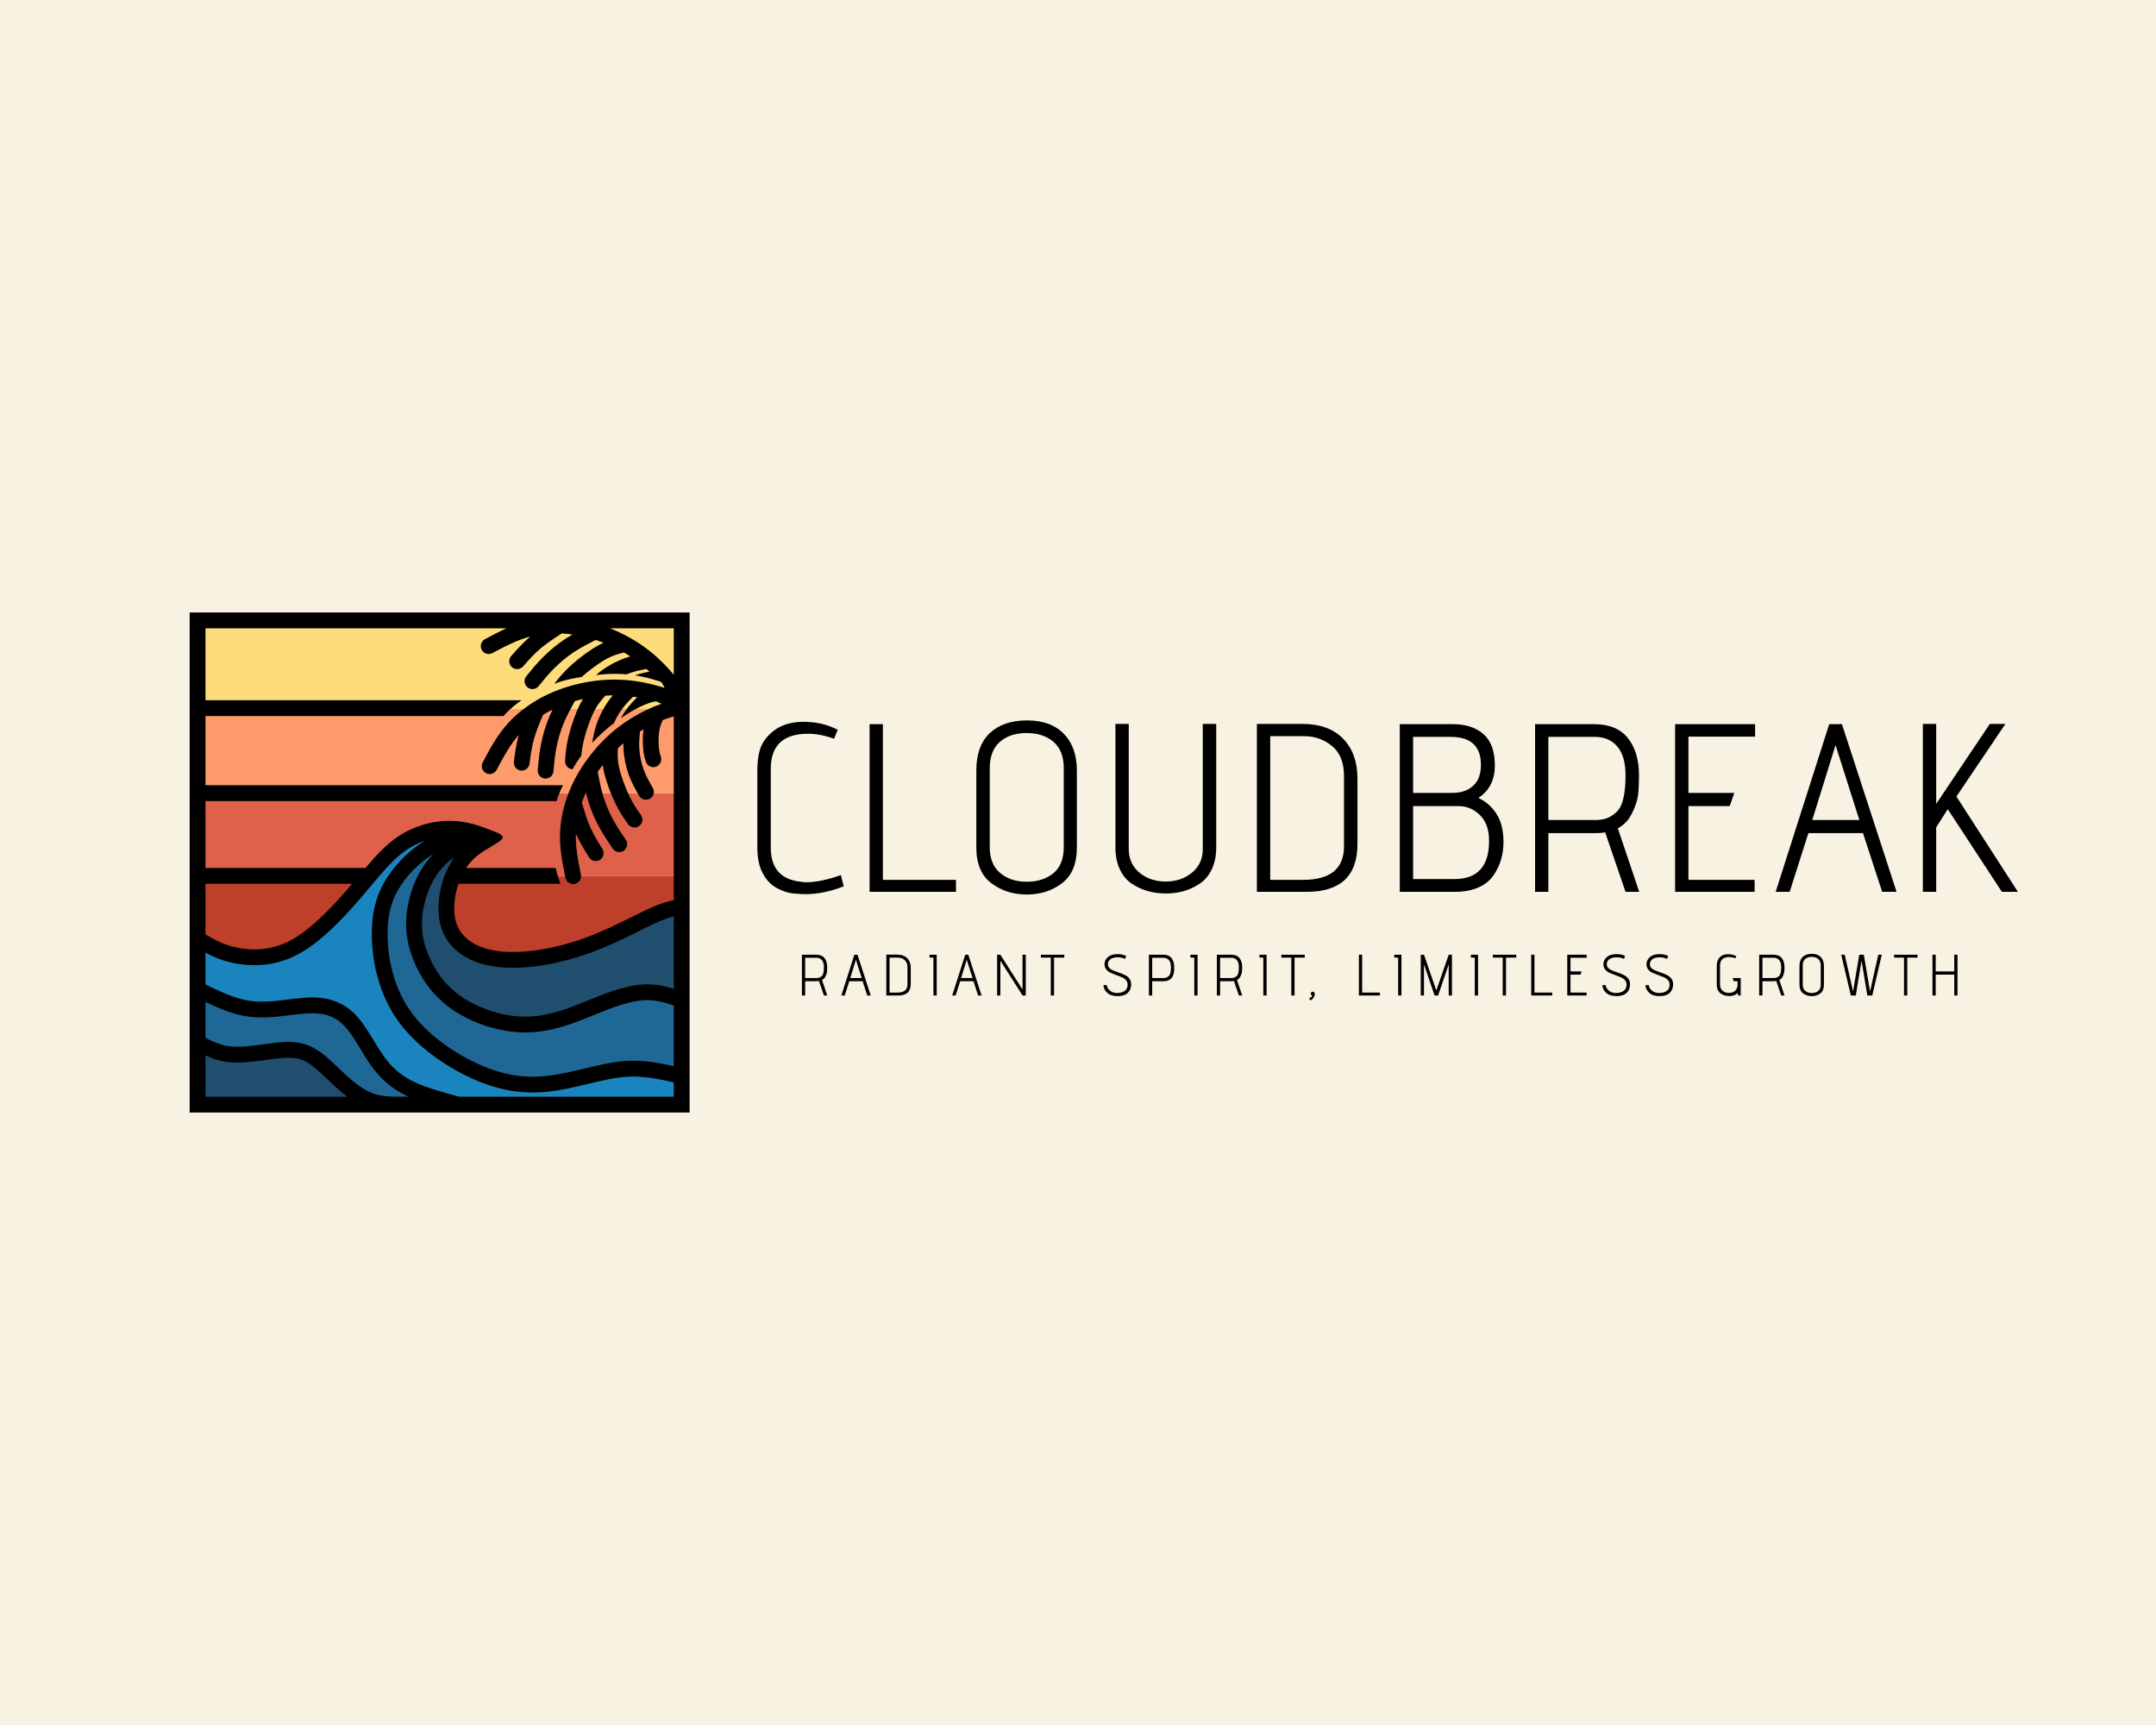 <?xml version="1.0" encoding="UTF-8" standalone="no" ?>
<!DOCTYPE svg PUBLIC "-//W3C//DTD SVG 1.1//EN" "http://www.w3.org/Graphics/SVG/1.1/DTD/svg11.dtd">
<svg xmlns="http://www.w3.org/2000/svg" xmlns:xlink="http://www.w3.org/1999/xlink" version="1.1" width="1280" height="1024" viewBox="0 0 1280 1024" xml:space="preserve">
<desc>Created with Fabric.js 4.4.0</desc>
<defs>
</defs>
<g transform="matrix(1 0 0 1 640 512)" id="background-logo"  >
<rect style="stroke: none; stroke-width: 0; stroke-dasharray: none; stroke-linecap: butt; stroke-dashoffset: 0; stroke-linejoin: miter; stroke-miterlimit: 4; fill: rgb(248,242,227); fill-rule: nonzero; opacity: 1;"  paint-order="stroke"  x="-640" y="-512" rx="0" ry="0" width="1280" height="1024" />
</g>
<g transform="matrix(1.177 0 0 1.177 261.004 512)" id="logo-logo"  >
<g style=""  paint-order="stroke"   >
		<g transform="matrix(2.398 0 0 2.398 -0.96 26.99)"  >
<polygon style="stroke: none; stroke-width: 1; stroke-dasharray: none; stroke-linecap: butt; stroke-dashoffset: 0; stroke-linejoin: miter; stroke-miterlimit: 4; fill: rgb(190,64,42); fill-rule: evenodd; opacity: 1;"  paint-order="stroke"  points="-50.933,8.446 50.933,8.446 50.933,-8.446 -50.933,-8.446 -50.933,8.446 " />
</g>
		<g transform="matrix(2.398 0 0 2.398 -0.287 -14.123)"  >
<polygon style="stroke: none; stroke-width: 1; stroke-dasharray: none; stroke-linecap: butt; stroke-dashoffset: 0; stroke-linejoin: miter; stroke-miterlimit: 4; fill: rgb(223,97,74); fill-rule: evenodd; opacity: 1;"  paint-order="stroke"  points="-50.652,8.697 50.652,8.697 50.652,-8.697 -50.652,-8.697 -50.652,8.697 " />
</g>
		<g transform="matrix(2.398 0 0 2.398 -0.287 -56.998)"  >
<polygon style="stroke: none; stroke-width: 1; stroke-dasharray: none; stroke-linecap: butt; stroke-dashoffset: 0; stroke-linejoin: miter; stroke-miterlimit: 4; fill: rgb(255,155,107); fill-rule: evenodd; opacity: 1;"  paint-order="stroke"  points="-50.652,9.18 50.652,9.18 50.652,-9.18 -50.652,-9.18 -50.652,9.18 " />
</g>
		<g transform="matrix(2.398 0 0 2.398 -0.337 -101.753)"  >
<polygon style="stroke: none; stroke-width: 1; stroke-dasharray: none; stroke-linecap: butt; stroke-dashoffset: 0; stroke-linejoin: miter; stroke-miterlimit: 4; fill: rgb(254,220,123); fill-rule: evenodd; opacity: 1;"  paint-order="stroke"  points="-50.779,-10.156 50.779,-10.156 50.779,10.156 -50.779,10.156 -50.779,-10.156 " />
</g>
		<g transform="matrix(2.398 0 0 2.398 -0.643 54.22)"  >
<path style="stroke: none; stroke-width: 1; stroke-dasharray: none; stroke-linecap: butt; stroke-dashoffset: 0; stroke-linejoin: miter; stroke-miterlimit: 4; fill: rgb(31,104,149); fill-rule: evenodd; opacity: 1;"  paint-order="stroke"  transform=" translate(-297.315, -444.081)" d="M 304.199 415.815 C 302.782 415.981 300.18 416.614 297.9 417.568 C 295.62 418.521 293.662 419.797 292.125 421.075 C 290.588 422.353 289.472 423.632 288.468 425.214 C 287.465 426.794 286.574 428.675 286.066 430.226 C 285.558 431.777 285.431 433 285.4 434.96 C 285.368 436.919 285.432 439.621 285.852 442.404 C 286.273 445.189 287.05 448.058 288.658 451.095 C 290.266 454.13 292.703 457.332 295.4 459.658 C 298.098 461.984 301.056 463.437 303.625 464.656 C 306.194 465.875 308.375 466.859 311.478 467.439 C 314.58 468.019 318.603 468.195 322.418 467.773 C 326.233 467.351 329.842 466.332 332.451 465.777 C 335.062 465.224 336.673 465.138 339.182 465.32 C 341.69 465.501 345.096 465.953 346.799 466.177 C 348.502 466.402 348.502 466.402 348.502 463.73 C 348.502 461.058 348.502 455.714 348.053 452.892 C 347.604 450.07 346.707 449.771 345.111 449.533 C 343.516 449.296 341.224 449.123 339.313 449.234 C 337.401 449.343 335.871 449.74 333.396 450.589 C 330.92 451.441 327.498 452.746 324.752 453.63 C 322.005 454.515 319.934 454.98 316.956 454.917 C 313.979 454.855 310.097 454.267 306.77 453.058 C 303.441 451.849 300.669 450.021 298.465 447.677 C 296.26 445.333 294.624 442.476 293.68 439.423 C 292.736 436.371 292.484 433.123 292.941 430.341 C 293.398 427.558 294.563 425.244 295.738 423.365 C 296.913 421.484 298.097 420.042 299.821 418.929 C 301.546 417.815 303.812 417.033 304.829 416.492 C 305.847 415.95 305.615 415.649 304.199 415.815 L 304.199 415.815 z M 246.959 448.759 C 247.991 448.82 250.173 449.796 252.434 450.677 C 254.695 451.558 257.036 452.343 260.172 452.47 C 263.309 452.595 267.242 452.06 270.057 452 C 272.873 451.939 274.57 452.355 275.987 453.185 C 277.405 454.015 278.543 455.259 280.25 457.566 C 281.957 459.873 284.233 463.24 287.749 465.888 C 291.266 468.537 296.022 470.464 298.049 471.429 C 300.075 472.392 299.37 472.392 296.448 472.392 C 293.527 472.392 288.388 472.392 285.036 471.816 C 281.683 471.24 280.118 470.087 277.424 468.177 C 274.73 466.269 270.908 463.603 268.384 462.285 C 265.86 460.964 264.635 460.99 262.66 461.273 C 260.685 461.558 257.96 462.101 255.478 461.982 C 252.996 461.865 250.757 461.083 249.465 460.453 C 248.173 459.822 247.828 459.339 247.435 457.689 C 247.042 456.037 246.602 453.218 246.323 451.382 C 246.044 449.548 245.926 448.697 246.959 448.759 L 246.959 448.759 z" stroke-linecap="round" />
</g>
		<g transform="matrix(2.398 0 0 2.398 -0.001 55.165)"  >
<path style="stroke: none; stroke-width: 1; stroke-dasharray: none; stroke-linecap: butt; stroke-dashoffset: 0; stroke-linejoin: miter; stroke-miterlimit: 4; fill: rgb(31,78,110); fill-rule: evenodd; opacity: 1;"  paint-order="stroke"  transform=" translate(-297.583, -444.475)" d="M 247.929 460.044 C 249.193 460.195 251.722 461.033 255.23 461.312 C 258.74 461.589 263.229 461.308 265.947 461.343 C 268.666 461.376 269.613 461.724 271.159 462.82 C 272.704 463.917 274.848 465.761 277.241 467.482 C 279.635 469.203 282.278 470.796 282.998 471.595 C 283.718 472.392 282.514 472.392 276.138 472.392 C 269.762 472.392 258.213 472.392 252.516 472.177 C 246.82 471.962 246.975 471.533 246.975 470.509 C 246.975 469.488 246.82 467.873 246.742 466.183 C 246.665 464.496 246.665 462.732 246.665 461.583 C 246.665 460.433 246.665 459.894 247.929 460.044 L 247.929 460.044 z M 305.453 416.75 C 304.066 417.215 301.304 418.565 298.93 420.65 C 296.556 422.736 294.57 425.556 293.517 428.142 C 292.462 430.73 292.34 433.08 292.512 435.248 C 292.684 437.416 293.149 439.4 294.223 441.865 C 295.297 444.332 296.98 447.277 299.477 449.462 C 301.974 451.648 305.283 453.072 307.823 454.085 C 310.363 455.099 312.134 455.701 313.922 455.826 C 315.71 455.953 317.516 455.599 321.111 454.537 C 324.707 453.472 330.092 451.697 333.907 450.697 C 337.724 449.697 339.971 449.472 342.142 449.546 C 344.312 449.621 346.407 449.996 347.454 449.982 C 348.502 449.968 348.502 449.568 348.502 446.308 C 348.502 443.05 348.502 436.931 348.122 433.943 C 347.742 430.957 346.983 431.101 344.247 432.226 C 341.511 433.349 336.799 435.455 332.783 437.054 C 328.769 438.654 325.451 439.746 322.126 440.476 C 318.801 441.207 315.468 441.576 312.613 441.613 C 309.759 441.65 307.382 441.357 305.283 440.373 C 303.186 439.39 301.365 437.716 300.396 435.64 C 299.427 433.566 299.31 431.091 299.662 428.55 C 300.015 426.011 300.837 423.406 302.114 421.492 C 303.392 419.577 305.125 418.353 305.987 417.53 C 306.849 416.707 306.839 416.286 305.453 416.75 L 305.453 416.75 z" stroke-linecap="round" />
</g>
		<g transform="matrix(2.398 0 0 2.398 0.041 54.363)"  >
<path style="stroke: none; stroke-width: 1; stroke-dasharray: none; stroke-linecap: butt; stroke-dashoffset: 0; stroke-linejoin: miter; stroke-miterlimit: 4; fill: rgb(26,132,191); fill-rule: evenodd; opacity: 1;"  paint-order="stroke"  transform=" translate(-297.601, -444.14)" d="M 248.119 438.8 C 249.801 439.125 252.937 440.185 255.557 440.677 C 258.176 441.169 260.278 441.093 262.6 440.455 C 264.92 439.814 267.461 438.607 270.327 436.441 C 273.193 434.275 276.386 431.15 279.477 427.962 C 282.568 424.775 285.558 421.529 288.348 419.308 C 291.137 417.088 293.728 415.894 296.662 415.449 C 299.596 415.004 302.872 415.309 303.749 415.563 C 304.625 415.818 303.1 416.024 301.456 416.551 C 299.812 417.077 298.05 417.925 296.301 418.832 C 294.552 419.738 292.817 420.704 291.354 421.947 C 289.891 423.189 288.7 424.708 287.774 426.291 C 286.85 427.873 286.191 429.519 285.77 431.287 C 285.349 433.054 285.165 434.943 285.244 437.193 C 285.322 439.443 285.664 442.054 286.588 444.964 C 287.513 447.875 289.021 451.082 291.14 453.943 C 293.258 456.804 295.986 459.318 299.116 461.435 C 302.245 463.552 305.776 465.273 308.66 466.328 C 311.543 467.382 313.779 467.773 316.571 467.695 C 319.364 467.615 322.714 467.068 326.414 466.511 C 330.115 465.957 334.168 465.392 337.295 465.126 C 340.423 464.863 342.625 464.898 344.339 465.162 C 346.052 465.423 347.277 465.914 348.011 466.853 C 348.745 467.792 348.989 469.183 348.989 470.181 C 348.989 471.179 348.745 471.785 347.835 472.255 C 346.925 472.726 345.348 473.058 337.506 473.058 C 329.664 473.058 315.559 472.726 307.263 472.185 C 298.966 471.642 296.479 470.894 293.988 469.9 C 291.498 468.908 289.003 467.669 286.907 465.699 C 284.81 463.728 283.111 461.023 281.485 458.794 C 279.859 456.566 278.306 454.812 276.585 453.679 C 274.865 452.546 272.979 452.035 270.65 451.906 C 268.322 451.775 265.553 452.029 263.013 452.093 C 260.473 452.158 258.161 452.035 255.895 451.552 C 253.629 451.068 251.407 450.224 249.876 449.599 C 248.345 448.976 247.505 448.572 247.085 447.904 C 246.665 447.238 246.665 446.308 246.552 444.83 C 246.438 443.351 246.212 441.326 246.212 440.107 C 246.212 438.888 246.438 438.476 248.119 438.8 L 248.119 438.8 z" stroke-linecap="round" />
</g>
		<g transform="matrix(2.398 0 0 2.398 0 0)"  >
<path style="stroke: none; stroke-width: 1; stroke-dasharray: none; stroke-linecap: butt; stroke-dashoffset: 0; stroke-linejoin: miter; stroke-miterlimit: 4; fill: rgb(0,0,0); fill-rule: nonzero; opacity: 1;"  paint-order="stroke"  transform=" translate(-297.583, -421.473)" d="M 246.665 368.89 L 350.167 368.89 L 350.167 474.056 L 289.295 474.056 L 289.05 474.056 L 245 474.056 L 245 368.89 L 246.665 368.89 L 246.665 368.89 z M 327.301 424.017 C 327.483 424.914 326.905 425.791 326.007 425.972 C 325.109 426.156 324.234 425.578 324.051 424.679 C 323.725 423.082 323.397 421.482 323.185 419.909 C 322.957 418.234 322.838 416.526 322.938 414.752 C 323.037 412.969 323.361 411.105 323.906 409.223 C 323.986 408.944 324.071 408.666 324.161 408.387 C 324.176 408.335 324.192 408.284 324.212 408.233 C 324.704 406.737 325.331 405.256 326.089 403.82 C 327.006 402.08 328.119 400.391 329.344 398.829 C 330.246 397.677 331.215 396.589 332.218 395.596 C 332.271 395.534 332.33 395.477 332.393 395.423 C 332.738 395.086 333.088 394.76 333.439 394.446 C 334.688 393.333 335.955 392.39 337.181 391.591 C 337.24 391.547 337.301 391.507 337.365 391.471 C 337.458 391.412 337.55 391.353 337.643 391.295 C 339.007 390.438 340.313 389.757 341.47 389.221 C 341.83 389.053 342.175 388.9 342.507 388.759 C 342.59 388.715 342.677 388.679 342.766 388.65 C 343.303 388.427 343.807 388.235 344.286 388.065 C 344.123 388.006 343.957 387.948 343.787 387.891 C 343.699 387.844 343.628 387.809 343.563 387.772 C 343.364 387.66 343.232 387.524 342.586 387.662 C 341.939 387.8 340.78 388.211 339.563 388.811 C 338.346 389.41 337.07 390.197 335.778 391.078 L 335.73 391.111 C 335.941 390.694 336.206 390.236 336.579 389.696 C 336.941 389.169 337.426 388.546 337.973 387.929 C 338.348 387.505 338.745 387.094 339.141 386.731 C 338.865 386.685 338.583 386.641 338.295 386.601 C 337.938 386.946 337.6 387.282 337.313 387.585 C 336.832 388.093 336.366 388.63 335.933 389.223 C 335.5 389.815 335.09 390.476 334.725 391.165 C 334.55 391.497 334.385 391.836 334.232 392.181 C 333.437 392.777 332.625 393.438 331.781 394.209 C 331.081 394.85 330.357 395.566 329.664 396.31 C 329.896 394.955 330.16 393.589 330.677 392.134 C 330.972 391.303 331.353 390.448 331.793 389.614 C 332.23 388.789 332.728 387.989 333.259 387.263 C 333.499 386.933 333.746 386.62 333.997 386.32 C 333.74 386.324 333.482 386.33 333.222 386.341 C 332.969 386.352 332.714 386.365 332.457 386.383 C 332.114 386.749 331.777 387.123 331.46 387.522 C 331.018 388.078 330.583 388.719 330.16 389.528 C 329.744 390.325 329.335 391.3 328.966 392.314 C 328.547 393.466 328.195 394.62 327.954 395.602 C 327.631 396.918 327.481 398 327.386 399.01 C 326.623 400.027 326.009 400.996 325.542 401.856 L 325.502 401.854 C 324.59 401.786 323.904 400.99 323.972 400.078 L 323.973 400.069 C 324.088 398.523 324.203 396.976 324.734 394.811 C 325.017 393.664 325.402 392.385 325.842 391.176 C 326.253 390.044 326.724 388.931 327.218 387.985 C 327.383 387.667 327.551 387.37 327.72 387.089 C 327.156 387.218 326.593 387.361 326.035 387.521 C 325.662 388.188 325.292 388.862 324.929 389.557 C 324.47 390.436 324.047 391.303 323.696 392.144 C 323.362 392.943 323.063 393.799 322.799 394.683 C 322.52 395.614 322.301 396.513 322.138 397.357 C 321.975 398.204 321.857 399.028 321.765 399.839 C 321.666 400.696 321.596 401.503 321.526 402.31 C 321.445 403.222 320.64 403.897 319.727 403.816 C 318.813 403.735 318.139 402.93 318.22 402.017 C 318.294 401.16 318.369 400.302 318.465 399.464 C 318.566 398.581 318.694 397.678 318.876 396.736 C 319.069 395.735 319.314 394.722 319.611 393.729 C 319.887 392.81 320.227 391.85 320.637 390.868 C 320.858 390.335 321.092 389.819 321.333 389.315 C 320.646 389.652 319.984 390.015 319.352 390.398 C 318.619 392.114 317.906 393.822 317.45 395.435 L 317.446 395.434 L 317.444 395.438 C 316.951 397.177 316.723 398.937 316.494 400.697 L 316.492 400.71 C 316.368 401.618 315.532 402.253 314.625 402.129 C 313.72 402.006 313.086 401.173 313.206 400.268 C 313.443 398.437 313.681 396.605 314.223 394.654 C 313.309 395.698 312.532 396.804 311.83 397.943 C 310.996 399.295 310.286 400.641 309.575 401.985 C 309.147 402.795 308.145 403.104 307.335 402.677 C 306.525 402.248 306.216 401.245 306.644 400.435 C 307.405 398.992 308.167 397.55 309.001 396.198 C 309.889 394.759 310.881 393.364 312.083 392.056 C 313.291 390.741 314.724 389.507 316.339 388.397 C 316.578 388.233 316.821 388.072 317.067 387.914 C 317.111 387.882 317.157 387.853 317.204 387.827 C 318.534 386.983 319.959 386.236 321.455 385.606 C 323.268 384.844 325.2 384.244 327.138 383.814 C 328.566 383.497 330.005 383.271 331.41 383.14 C 331.491 383.126 331.573 383.119 331.655 383.118 C 332.137 383.076 332.614 383.045 333.084 383.026 C 334.756 382.958 336.334 383.033 337.788 383.193 C 337.861 383.197 337.935 383.205 338.007 383.218 C 338.116 383.231 338.225 383.244 338.332 383.258 C 339.931 383.461 341.372 383.764 342.606 384.083 C 342.991 384.183 343.355 384.283 343.701 384.385 C 343.793 384.404 343.883 384.43 343.97 384.465 C 344.3 384.564 344.613 384.665 344.913 384.767 C 344.738 384.4 344.554 384.058 344.436 383.845 C 344.26 383.528 344.23 383.498 343.525 383.271 C 342.821 383.043 341.44 382.618 339.789 382.302 C 339.422 382.231 339.041 382.167 338.65 382.108 C 339.089 381.961 339.572 381.816 340.074 381.687 C 340.623 381.546 341.183 381.427 341.713 381.349 C 341.511 381.156 341.302 380.961 341.086 380.767 C 340.597 380.854 340.129 380.942 339.721 381.032 C 339.038 381.184 338.352 381.368 337.661 381.616 C 337.418 381.704 337.173 381.799 336.927 381.903 C 336.072 381.826 335.195 381.784 334.327 381.788 C 333.027 381.793 331.747 381.898 330.482 382.045 C 330.856 381.719 331.251 381.398 331.676 381.084 C 332.385 380.562 333.18 380.066 334.012 379.623 C 334.837 379.183 335.695 378.799 336.542 378.495 C 336.927 378.356 337.307 378.235 337.682 378.128 C 337.468 377.986 337.25 377.847 337.028 377.71 C 336.813 377.577 336.594 377.446 336.371 377.317 C 335.882 377.428 335.394 377.549 334.907 377.703 C 334.229 377.916 333.511 378.202 332.707 378.637 C 331.916 379.064 331.031 379.642 330.157 380.276 C 329.166 380.995 328.229 381.755 327.478 382.433 L 327.452 382.456 C 326.097 382.665 324.762 382.918 323.447 383.3 C 322.849 383.474 322.255 383.676 321.691 383.888 C 322.648 382.677 323.609 381.463 325.254 379.975 C 326.13 379.183 327.166 378.339 328.206 377.584 C 329.182 376.875 330.194 376.217 331.134 375.71 C 331.448 375.54 331.754 375.387 332.051 375.25 C 331.513 375.04 330.965 374.844 330.414 374.663 C 329.731 375.008 329.047 375.358 328.356 375.731 C 327.484 376.202 326.648 376.683 325.888 377.183 C 325.163 377.659 324.436 378.201 323.722 378.785 C 322.969 379.4 322.284 380.022 321.676 380.63 C 321.066 381.24 320.509 381.857 319.977 382.478 C 319.415 383.132 318.905 383.762 318.396 384.39 C 317.818 385.102 316.772 385.209 316.062 384.631 C 315.351 384.053 315.242 383.007 315.821 382.296 C 316.362 381.628 316.904 380.959 317.454 380.318 C 318.032 379.644 318.644 378.968 319.322 378.289 C 320.043 377.568 320.813 376.865 321.615 376.209 C 322.357 375.602 323.177 374.997 324.066 374.413 C 324.549 374.096 325.032 373.799 325.514 373.517 C 324.756 373.412 324.004 373.341 323.265 373.305 C 321.697 374.315 320.15 375.332 318.869 376.413 L 318.866 376.409 L 318.862 376.413 C 317.48 377.577 316.305 378.907 315.131 380.237 L 315.121 380.247 C 314.511 380.929 313.462 380.987 312.78 380.377 C 312.099 379.767 312.04 378.722 312.646 378.039 C 313.868 376.655 315.091 375.271 316.633 373.958 C 315.291 374.311 314.027 374.793 312.808 375.343 C 311.36 375.997 310.019 376.713 308.677 377.43 C 307.869 377.861 306.864 377.555 306.434 376.747 C 306.002 375.939 306.308 374.935 307.116 374.503 C 308.555 373.734 309.994 372.966 311.442 372.312 L 311.65 372.22 L 248.33 372.22 L 248.33 387.34 L 314.816 387.34 C 314.207 387.764 313.477 388.3 312.742 388.946 C 312.158 389.46 311.572 390.044 311.019 390.669 L 248.33 390.669 L 248.33 405.223 L 323.555 405.223 C 323.355 405.584 323.146 406 322.939 406.469 C 322.649 407.124 322.366 407.882 322.199 408.552 L 248.33 408.552 L 248.33 422.617 L 281.983 422.617 C 284.113 420.119 286.082 417.972 288.336 416.362 C 290.04 415.146 291.876 414.26 293.713 413.665 C 295.75 413.005 297.784 412.703 299.635 412.703 C 301.402 412.703 303.008 412.976 304.352 413.316 C 305.663 413.649 306.714 414.046 307.414 414.311 C 311.976 416.034 311.976 416.034 307.704 418.559 C 307.105 418.912 306.207 419.443 305.288 420.232 C 304.575 420.844 303.828 421.623 303.157 422.617 L 321.986 422.617 C 322.151 423.259 322.312 423.908 322.557 424.691 C 322.681 425.087 322.826 425.517 323.013 425.947 L 301.547 425.947 C 301.2 426.968 300.936 428.07 300.787 429.183 C 300.549 430.972 300.612 432.767 301.12 434.279 C 301.633 435.806 302.626 437.078 304.02 438.044 C 305.503 439.074 307.442 439.775 309.752 440.091 C 312.089 440.412 314.788 440.341 317.6 439.97 C 320.646 439.568 323.815 438.812 326.799 437.812 C 331.111 436.369 335.108 434.376 338.254 432.808 C 339.358 432.257 340.362 431.757 341.219 431.359 C 343.002 430.529 344.336 430.044 345.445 429.734 C 345.96 429.589 346.415 429.484 346.837 429.402 L 346.837 390.724 C 346.104 390.948 345.345 391.199 344.514 391.524 C 344.217 392.181 343.95 392.861 343.807 393.646 C 343.714 394.154 343.662 394.715 343.642 395.264 C 343.617 395.898 343.637 396.549 343.684 397.106 C 343.764 398.044 343.939 398.654 344.115 399.259 L 344.118 399.258 C 344.39 400.137 343.896 401.069 343.019 401.34 C 342.14 401.611 341.208 401.118 340.937 400.24 L 340.94 400.238 L 340.932 400.21 C 340.707 399.44 340.48 398.667 340.372 397.384 C 340.318 396.746 340.298 395.958 340.329 395.134 C 340.35 394.568 340.396 393.998 340.471 393.467 C 340.229 393.606 339.982 393.751 339.734 393.902 C 339.679 394.396 339.63 394.87 339.601 395.287 C 339.551 395.984 339.532 396.695 339.573 397.428 C 339.614 398.16 339.717 398.931 339.872 399.695 C 340.023 400.441 340.231 401.188 340.485 401.894 C 340.988 403.289 341.702 404.53 342.416 405.771 L 342.42 405.778 C 342.881 406.57 342.612 407.587 341.819 408.048 C 341.027 408.509 340.01 408.241 339.549 407.448 L 339.54 407.433 C 338.752 406.062 337.963 404.69 337.358 403.013 C 337.059 402.184 336.81 401.282 336.622 400.357 C 336.436 399.441 336.313 398.508 336.263 397.61 C 336.239 397.202 336.231 396.804 336.235 396.413 C 336.039 396.578 335.843 396.748 335.648 396.921 C 335.46 397.089 335.271 397.262 335.084 397.439 C 335.052 397.939 335.028 398.442 335.037 398.952 C 335.048 399.662 335.118 400.433 335.305 401.327 C 335.489 402.207 335.791 403.22 336.15 404.238 C 336.558 405.394 337.018 406.509 337.454 407.421 C 338.297 409.181 339.11 410.337 339.923 411.492 L 339.928 411.499 C 340.455 412.248 340.274 413.282 339.526 413.809 C 338.777 414.335 337.744 414.155 337.217 413.407 L 337.212 413.4 C 336.32 412.132 335.427 410.863 334.465 408.853 C 333.954 407.788 333.44 406.554 333.014 405.341 C 332.613 404.205 332.271 403.046 332.052 402.002 C 331.979 401.651 331.919 401.314 331.872 400.99 C 331.518 401.447 331.173 401.916 330.843 402.394 C 330.979 403.146 331.12 403.901 331.281 404.669 C 331.483 405.639 331.706 406.578 331.969 407.45 C 332.219 408.279 332.53 409.131 332.887 409.982 C 333.262 410.879 333.663 411.712 334.073 412.469 C 334.483 413.227 334.916 413.937 335.359 414.624 C 335.827 415.349 336.285 416.017 336.742 416.684 C 337.26 417.441 337.064 418.474 336.308 418.991 C 335.551 419.507 334.519 419.313 334.002 418.556 C 333.516 417.847 333.028 417.136 332.571 416.427 C 332.089 415.681 331.615 414.901 331.158 414.058 C 330.673 413.162 330.218 412.224 329.817 411.268 C 329.447 410.382 329.102 409.425 328.795 408.406 C 328.628 407.853 328.481 407.306 328.348 406.763 C 328.031 407.46 327.75 408.16 327.504 408.859 C 328.026 410.65 328.56 412.421 329.229 413.958 L 329.227 413.959 L 329.229 413.964 C 329.95 415.62 330.891 417.126 331.831 418.631 L 331.837 418.643 C 332.317 419.422 332.074 420.443 331.295 420.924 C 330.517 421.403 329.497 421.162 329.017 420.386 C 328.038 418.82 327.061 417.254 326.24 415.401 C 326.196 416.789 326.298 418.137 326.479 419.463 C 326.691 421.037 326.996 422.527 327.301 424.017 L 327.301 424.017 z M 333.428 372.22 C 334.78 372.754 336.09 373.37 337.32 374.044 C 337.396 374.078 337.468 374.118 337.536 374.163 C 337.958 374.398 338.37 374.64 338.771 374.888 C 340.193 375.767 341.459 376.713 342.574 377.66 C 342.633 377.704 342.688 377.752 342.741 377.803 C 342.825 377.875 342.907 377.946 342.989 378.018 C 344.199 379.082 345.224 380.14 346.068 381.096 C 346.331 381.394 346.576 381.68 346.807 381.958 L 346.837 381.991 L 346.837 372.22 L 333.428 372.22 L 333.428 372.22 z M 248.33 458.353 C 250.059 459.244 251.847 460.041 254.037 460.193 C 255.994 460.332 258.411 460 260.647 459.693 C 261.56 459.568 262.444 459.447 263.234 459.363 C 264.792 459.197 266.162 459.148 267.474 459.314 C 268.855 459.49 270.122 459.896 271.393 460.634 C 273.124 461.642 274.769 463.214 276.394 464.769 C 276.948 465.298 277.5 465.826 278.104 466.371 C 279.108 467.279 280.087 468.066 281.041 468.701 C 281.964 469.316 282.868 469.792 283.755 470.105 C 284.619 470.41 285.504 470.566 286.397 470.644 C 287.25 470.72 288.134 470.726 289.02 470.728 L 289.066 470.728 L 289.112 470.728 L 289.158 470.728 L 289.204 470.728 L 289.25 470.728 L 289.295 470.728 L 291.041 470.728 C 290.863 470.646 290.687 470.562 290.514 470.476 C 288.957 469.71 287.612 468.826 286.402 467.781 C 285.191 466.736 284.136 465.552 283.157 464.185 C 282.413 463.148 281.658 461.904 280.905 460.664 C 279.943 459.078 278.985 457.5 277.962 456.31 C 277.162 455.376 276.306 454.677 275.385 454.181 C 274.478 453.695 273.488 453.4 272.407 453.269 C 270.482 453.039 268.181 453.324 265.916 453.607 C 265.5 453.658 265.085 453.708 264.436 453.783 C 262.99 453.949 261.564 454.07 260.075 454.06 C 258.556 454.05 257.034 453.904 255.466 453.531 C 253.154 452.982 250.753 451.957 248.33 450.812 L 248.33 458.353 L 248.33 458.353 z M 278.156 470.728 C 277.396 470.16 276.639 469.529 275.879 468.843 C 275.329 468.345 274.718 467.761 274.104 467.175 C 272.618 465.753 271.114 464.316 269.728 463.509 C 268.855 463.001 267.993 462.724 267.058 462.605 C 266.054 462.478 264.919 462.525 263.585 462.667 C 262.779 462.753 261.947 462.867 261.09 462.984 C 258.685 463.314 256.087 463.669 253.816 463.509 C 251.668 463.359 249.929 462.779 248.33 462.05 L 248.33 470.728 L 278.156 470.728 L 278.156 470.728 z M 248.33 447.13 C 251.064 448.453 253.774 449.708 256.234 450.292 C 257.572 450.611 258.841 450.736 260.088 450.744 C 261.366 450.751 262.687 450.636 264.059 450.48 C 264.38 450.443 264.946 450.373 265.513 450.302 C 267.972 449.998 270.469 449.687 272.797 449.966 C 274.285 450.144 275.667 450.562 276.958 451.255 C 278.235 451.943 279.407 452.894 280.485 454.15 C 281.658 455.515 282.697 457.228 283.741 458.947 C 284.415 460.058 285.092 461.175 285.862 462.248 C 286.703 463.421 287.586 464.419 288.574 465.271 C 289.563 466.125 290.678 466.855 291.983 467.498 C 294.63 468.8 298.144 469.767 301.673 470.728 L 346.837 470.728 L 346.837 467.722 C 343.617 466.982 340.392 466.337 337.121 466.519 C 334.534 466.664 331.799 467.32 328.911 468.011 C 327.538 468.341 326.13 468.679 324.734 468.968 C 322.379 469.457 319.91 469.845 317.187 469.847 C 314.438 469.849 311.474 469.457 308.179 468.378 C 304.749 467.257 300.942 465.384 297.446 462.976 C 294.298 460.808 291.387 458.193 289.204 455.285 C 287.133 452.525 285.731 449.527 284.819 446.572 C 283.688 442.912 283.305 439.31 283.322 436.326 C 283.337 433.591 283.687 431.357 284.28 429.431 C 284.881 427.476 285.728 425.851 286.729 424.353 C 287.686 422.921 288.785 421.609 289.95 420.454 C 291.185 419.23 292.506 418.173 293.823 417.33 C 294.07 417.172 294.316 417.022 294.562 416.88 C 293.094 417.373 291.627 418.092 290.261 419.068 C 287.825 420.808 285.622 423.429 283.05 426.492 C 282.275 427.412 281.465 428.376 280.833 429.109 C 278.963 431.279 276.858 433.593 274.639 435.666 C 272.368 437.787 269.964 439.669 267.536 440.921 C 265.313 442.068 263.099 442.679 261.005 442.931 C 258.415 443.244 256.012 443.009 254.004 442.568 C 251.684 442.06 249.908 441.292 248.33 440.431 L 248.33 447.13 L 248.33 447.13 z M 296.287 419.713 C 296.061 419.844 295.833 419.981 295.605 420.126 C 294.495 420.837 293.364 421.744 292.292 422.808 C 291.272 423.818 290.314 424.96 289.486 426.201 C 288.652 427.449 287.949 428.796 287.453 430.406 C 286.949 432.044 286.652 433.964 286.639 436.339 C 286.623 439.033 286.969 442.287 287.992 445.597 C 288.803 448.22 290.039 450.873 291.857 453.294 C 293.81 455.896 296.453 458.261 299.331 460.244 C 302.554 462.464 306.056 464.189 309.206 465.218 C 312.15 466.181 314.772 466.531 317.187 466.531 C 319.622 466.529 321.89 466.167 324.071 465.716 C 325.497 465.421 326.836 465.099 328.144 464.787 C 331.194 464.054 334.083 463.361 336.939 463.203 C 340.396 463.009 343.636 463.593 346.837 464.312 L 346.837 451.546 C 346.084 451.289 345.329 451.046 344.567 450.855 C 343.472 450.58 342.344 450.4 341.155 450.412 C 339.943 450.425 338.617 450.636 337.112 451.031 C 335.55 451.439 333.811 452.046 331.827 452.835 C 331.182 453.091 330.687 453.294 330.178 453.503 C 326.278 455.097 321.676 456.98 316.664 457.195 C 313.843 457.318 310.937 456.904 308.205 456.111 C 305.294 455.265 302.568 453.986 300.342 452.46 C 298.146 450.957 296.432 449.224 295.089 447.423 C 293.755 445.634 292.784 443.771 292.073 442.001 C 291.361 440.23 290.908 438.541 290.688 436.857 C 290.467 435.171 290.482 433.505 290.706 431.787 C 290.933 430.048 291.375 428.248 292.012 426.535 C 292.625 424.886 293.417 423.322 294.369 421.972 C 294.956 421.14 295.604 420.388 296.287 419.713 L 296.287 419.713 z M 300.66 420.404 C 300.298 420.647 299.938 420.915 299.583 421.206 C 298.689 421.939 297.831 422.83 297.087 423.884 C 296.294 425.009 295.633 426.316 295.12 427.693 C 294.573 429.166 294.192 430.716 293.997 432.216 C 293.81 433.652 293.796 435.035 293.978 436.429 C 294.162 437.826 294.546 439.25 295.155 440.765 C 295.766 442.285 296.601 443.886 297.755 445.433 C 298.901 446.97 300.358 448.445 302.215 449.716 C 304.17 451.056 306.566 452.179 309.129 452.923 C 311.529 453.621 314.069 453.984 316.521 453.878 C 320.973 453.687 325.28 451.925 328.929 450.433 C 329.56 450.175 330.175 449.923 330.604 449.753 C 332.718 448.912 334.584 448.263 336.28 447.818 C 338.035 447.357 339.624 447.113 341.129 447.095 C 342.657 447.08 344.05 447.296 345.373 447.628 C 345.872 447.755 346.358 447.896 346.837 448.046 L 346.837 432.804 C 346.677 432.843 346.513 432.884 346.343 432.933 C 345.41 433.195 344.247 433.621 342.623 434.376 C 341.753 434.783 340.793 435.259 339.736 435.787 C 336.522 437.388 332.438 439.423 327.853 440.96 C 324.677 442.025 321.293 442.83 318.029 443.261 C 314.937 443.669 311.94 443.742 309.31 443.38 C 306.472 442.992 304.043 442.101 302.134 440.775 C 300.145 439.396 298.721 437.558 297.973 435.332 C 297.294 433.312 297.196 431.003 297.497 428.753 C 297.828 426.271 298.651 423.824 299.712 421.908 C 300.013 421.364 300.331 420.864 300.66 420.404 L 300.66 420.404 z M 248.33 436.583 C 250.131 437.685 252.031 438.73 254.706 439.318 C 256.408 439.691 258.439 439.89 260.614 439.628 C 262.351 439.419 264.182 438.916 266.015 437.968 C 268.139 436.873 270.301 435.171 272.376 433.234 C 274.502 431.248 276.524 429.023 278.324 426.937 C 278.633 426.578 278.913 426.251 279.172 425.947 L 248.33 425.947 L 248.33 436.583 L 248.33 436.583 z" stroke-linecap="round" />
</g>
</g>
</g>
<g transform="matrix(1.921 0 0 1.921 823.817 479.327)" id="text-logo"  >
<g style=""  paint-order="stroke"   >
		<g transform="matrix(1 0 0 1 0 0)" id="text-logo-path-0"  >
<path style="stroke: none; stroke-width: 0; stroke-dasharray: none; stroke-linecap: butt; stroke-dashoffset: 0; stroke-linejoin: miter; stroke-miterlimit: 4; fill: rgb(0,0,0); fill-rule: nonzero; opacity: 1;"  paint-order="stroke"  transform=" translate(-199.67, 26.07)" d="M 4.88 -13.55 L 4.88 -13.55 L 4.88 -37.29 Q 4.88 -42.93 6.47 -45.82 Q 8.06 -48.71 11.31 -50.69 L 11.31 -50.69 Q 14.63 -52.54 19.22 -52.54 L 19.22 -52.54 Q 24.93 -52.54 29.74 -50.08 L 29.74 -50.08 L 28.58 -47.3 Q 24.35 -48.85 20.56 -48.85 L 20.56 -48.85 Q 9.03 -48.85 9.03 -37.98 L 9.03 -37.98 L 9.03 -13.69 Q 9.03 -4.01 18.43 -3.11 L 18.43 -3.11 Q 19.15 -2.96 19.98 -2.96 L 19.98 -2.96 Q 24.43 -2.96 30.71 -5.17 L 30.71 -5.17 L 31.58 -1.7 Q 25.4 0.72 19.8 0.72 L 19.8 0.72 Q 19.73 0.72 19.62 0.72 L 19.62 0.72 Q 18.43 0.72 16.02 0.51 Q 13.62 0.29 10.91 -1.16 Q 8.2 -2.6 6.54 -5.75 Q 4.88 -8.89 4.88 -13.55 Z M 66.27 0 L 39.57 0 L 39.57 -51.81 L 43.68 -51.81 L 43.68 -3.69 L 66.27 -3.69 L 66.27 0 Z M 72.56 -13.69 L 72.56 -13.69 L 72.56 -37.51 Q 72.56 -45.13 76.73 -49.05 Q 80.9 -52.97 88.24 -52.97 Q 95.57 -52.97 99.6 -48.83 Q 103.63 -44.7 103.63 -37.43 L 103.63 -37.43 L 103.63 -13.69 Q 103.63 -6.21 99.08 -2.69 Q 94.52 0.83 88.16 0.83 Q 81.81 0.83 77.18 -2.69 Q 72.56 -6.21 72.56 -13.69 Z M 76.71 -38.19 L 76.71 -13.77 Q 76.71 -8.53 79.93 -5.82 Q 83.14 -3.11 88.13 -3.11 Q 93.11 -3.11 96.35 -5.73 Q 99.58 -8.35 99.58 -13.84 L 99.58 -13.84 L 99.58 -38.19 Q 99.58 -43.61 96.42 -46.34 Q 93.26 -49.07 88.09 -49.07 Q 82.93 -49.07 79.82 -46.32 Q 76.71 -43.58 76.71 -38.19 L 76.71 -38.19 Z M 115.55 -13.77 L 115.55 -13.77 L 115.55 -51.89 L 119.67 -51.89 L 119.67 -13.19 Q 119.67 -8.67 122.98 -5.93 Q 126.29 -3.18 131.09 -3.18 Q 135.9 -3.18 139.22 -5.93 Q 142.54 -8.67 142.54 -13.19 L 142.54 -13.19 L 142.54 -51.89 L 146.7 -51.89 L 146.7 -13.77 Q 146.7 -9.83 145.33 -6.96 Q 143.95 -4.08 141.62 -2.53 Q 139.29 -0.98 136.71 -0.23 Q 134.13 0.51 131.16 0.51 Q 128.2 0.51 125.56 -0.23 Q 122.92 -0.98 120.59 -2.53 Q 118.26 -4.08 116.91 -6.96 Q 115.55 -9.83 115.55 -13.77 Z M 174.67 0 L 159.27 0 L 159.27 -51.89 L 173.19 -51.89 Q 181.53 -51.89 185.94 -47.3 Q 190.35 -42.71 190.35 -35.08 L 190.35 -35.08 L 190.35 -14.81 Q 190.35 0 174.67 0 L 174.67 0 Z M 163.39 -48.09 L 163.39 -3.69 L 173.47 -3.69 Q 186.19 -3.69 186.19 -14.06 L 186.19 -14.06 L 186.19 -35.81 Q 186.19 -42.02 182.49 -45.06 Q 178.79 -48.09 173.91 -48.09 L 173.91 -48.09 L 163.39 -48.09 Z M 220.45 0 L 203.43 0 L 203.43 -51.81 L 219.76 -51.81 Q 225.83 -51.81 229.32 -48.71 Q 232.81 -45.6 232.81 -39.04 Q 232.81 -32.48 227.93 -29.16 L 227.93 -29.16 Q 227.85 -29.09 227.85 -29.01 L 227.85 -29.01 L 227.85 -28.94 Q 231.11 -27.46 233.29 -24.12 Q 235.48 -20.78 235.48 -15.46 L 235.48 -15.46 Q 235.48 -9.54 232.44 -5.17 L 232.44 -5.17 Q 230.89 -2.78 227.82 -1.39 Q 224.75 0 220.45 0 L 220.45 0 Z M 207.55 -26.49 L 207.55 -3.94 L 220.3 -3.94 Q 231.03 -3.94 231.03 -15.75 L 231.03 -15.75 Q 231.03 -20.92 228.22 -23.7 Q 225.4 -26.49 221.57 -26.49 L 221.57 -26.49 L 207.55 -26.49 Z M 207.55 -47.88 L 207.55 -30.57 L 219.62 -30.57 Q 223.77 -30.57 226.14 -32.79 Q 228.51 -35.01 228.51 -39.2 L 228.51 -39.2 Q 228.51 -47.88 219.18 -47.88 L 219.18 -47.88 L 207.55 -47.88 Z M 249.35 0 L 245.24 0 L 245.24 -51.81 L 263.45 -51.81 Q 270.49 -51.81 273.92 -47.51 Q 277.36 -43.21 277.36 -35.95 L 277.36 -35.95 Q 277.36 -32.48 277.09 -30.04 Q 276.82 -27.61 275.26 -24.39 Q 273.71 -21.17 270.82 -19.62 L 270.82 -19.62 L 277.43 0 L 273.2 0 L 266.91 -18.36 Q 265.58 -18.14 263.95 -18.14 L 263.95 -18.14 L 249.35 -18.14 L 249.35 0 Z M 249.35 -47.88 L 249.35 -22.19 L 264.02 -22.19 Q 266.7 -22.19 268.54 -23.27 Q 270.38 -24.35 271.27 -25.69 Q 272.15 -27.03 272.62 -29.3 L 272.62 -29.3 Q 273.2 -31.91 273.2 -35.95 L 273.2 -35.95 Q 273.2 -41.95 270.65 -44.91 Q 268.11 -47.88 263.74 -47.88 L 263.74 -47.88 L 249.35 -47.88 Z M 313.09 0 L 288.52 0 L 288.52 -51.81 L 313.24 -51.81 L 313.24 -47.95 L 292.64 -47.95 L 292.64 -30.57 L 306.81 -30.57 L 305.4 -26.49 L 292.64 -26.49 L 292.64 -3.69 L 313.09 -3.69 L 313.09 0 Z M 323.93 0 L 319.6 0 L 336.15 -51.81 L 340.08 -51.81 L 356.96 0 L 352.51 0 L 346.59 -18.14 L 329.71 -18.14 L 323.93 0 Z M 338.1 -45.35 L 330.91 -22.19 L 345.47 -22.19 L 338.1 -45.35 Z M 369.21 0 L 365.09 0 L 365.09 -51.89 L 369.21 -51.89 L 369.21 -27.17 L 385.79 -51.89 L 390.6 -51.89 L 375.46 -29.45 L 394.46 0 L 389.51 0 L 372.78 -25.55 L 369.21 -19.91 L 369.21 0 Z" stroke-linecap="round" />
</g>
</g>
</g>
<g transform="matrix(1.921 0 0 1.921 819.122 580.02)" id="tagline-60a04db6-f3a0-4f90-94ef-49cc3b07edc2-logo"  >
<g style=""  paint-order="stroke"   >
		<g transform="matrix(1 0 0 1 0 0)" id="tagline-60a04db6-f3a0-4f90-94ef-49cc3b07edc2-logo-path-0"  >
<path style="stroke: rgb(255,255,255); stroke-width: 0; stroke-dasharray: none; stroke-linecap: butt; stroke-dashoffset: 0; stroke-linejoin: miter; stroke-miterlimit: 4; fill: rgb(0,0,0); fill-rule: nonzero; opacity: 1;"  paint-order="stroke"  transform=" translate(-179.975, 5.685)" d="M 2.41 0 L 1.41 0 L 1.41 -12.6 L 5.84 -12.6 Q 7.55 -12.6 8.38 -11.56 Q 9.22 -10.51 9.22 -8.75 L 9.22 -8.75 Q 9.22 -7.9 9.15 -7.31 Q 9.09 -6.71 8.71 -5.93 Q 8.33 -5.15 7.63 -4.77 L 7.63 -4.77 L 9.24 0 L 8.21 0 L 6.68 -4.46 Q 6.35 -4.41 5.96 -4.41 L 5.96 -4.41 L 2.41 -4.41 L 2.41 0 Z M 2.41 -11.65 L 2.41 -5.4 L 5.98 -5.4 Q 6.63 -5.4 7.08 -5.66 Q 7.52 -5.92 7.74 -6.25 Q 7.95 -6.57 8.07 -7.13 L 8.07 -7.13 Q 8.21 -7.76 8.21 -8.75 L 8.21 -8.75 Q 8.21 -10.2 7.59 -10.92 Q 6.97 -11.65 5.91 -11.65 L 5.91 -11.65 L 2.41 -11.65 Z M 14.65 0 L 13.59 0 L 17.62 -12.6 L 18.58 -12.6 L 22.68 0 L 21.6 0 L 20.16 -4.41 L 16.05 -4.41 L 14.65 0 Z M 18.09 -11.03 L 16.34 -5.4 L 19.89 -5.4 L 18.09 -11.03 Z M 31.23 0 L 27.49 0 L 27.49 -12.62 L 30.87 -12.62 Q 32.9 -12.62 33.97 -11.5 Q 35.04 -10.39 35.04 -8.53 L 35.04 -8.53 L 35.04 -3.6 Q 35.04 0 31.23 0 L 31.23 0 Z M 28.49 -11.7 L 28.49 -0.9 L 30.94 -0.9 Q 34.03 -0.9 34.03 -3.42 L 34.03 -3.42 L 34.03 -8.71 Q 34.03 -10.22 33.13 -10.96 Q 32.23 -11.7 31.04 -11.7 L 31.04 -11.7 L 28.49 -11.7 Z M 42.05 -11.68 L 40.85 -11.72 L 40.85 -12.6 L 43.06 -12.6 L 43.06 0 L 42.05 0 L 42.05 -11.68 Z M 48.91 0 L 47.85 0 L 51.88 -12.6 L 52.83 -12.6 L 56.94 0 L 55.86 0 L 54.42 -4.41 L 50.31 -4.41 L 48.91 0 Z M 52.35 -11.03 L 50.6 -5.4 L 54.14 -5.4 L 52.35 -11.03 Z M 62.74 0 L 61.74 0 L 61.74 -12.6 L 62.74 -12.6 L 69.59 -1.85 L 69.59 -12.6 L 70.59 -12.6 L 70.59 0 L 69.59 0 L 62.74 -10.75 L 62.74 0 Z M 78.32 -11.7 L 75.26 -11.7 L 75.26 -12.6 L 82.49 -12.6 L 82.49 -11.7 L 79.33 -11.7 L 79.33 0 L 78.32 0 L 78.32 -11.7 Z M 94.6 -3.21 L 94.6 -3.21 L 95.63 -3.21 Q 95.72 -2.25 96.59 -1.51 Q 97.46 -0.77 98.83 -0.77 Q 100.2 -0.77 101.14 -1.39 Q 102.07 -2.01 102.07 -3.37 L 102.07 -3.37 Q 102.07 -4.19 101.54 -4.78 Q 101.01 -5.36 100.22 -5.67 Q 99.43 -5.98 98.5 -6.33 Q 97.57 -6.68 96.78 -7.02 Q 95.98 -7.37 95.46 -8.05 Q 94.93 -8.73 94.93 -9.69 L 94.93 -9.69 Q 94.93 -10.94 95.97 -11.86 Q 97.01 -12.78 98.97 -12.78 L 98.97 -12.78 Q 100.47 -12.78 101.6 -12.24 L 101.6 -12.24 Q 101.6 -12.21 101.3 -11.29 L 101.3 -11.29 Q 100.27 -11.8 98.95 -11.8 Q 97.63 -11.8 96.8 -11.23 Q 95.97 -10.65 95.97 -9.63 L 95.97 -9.63 Q 95.97 -8.48 97.39 -7.83 L 97.39 -7.83 Q 98.02 -7.54 98.79 -7.29 Q 99.55 -7.04 100.32 -6.73 Q 101.1 -6.42 101.73 -6.04 Q 102.36 -5.65 102.76 -4.99 Q 103.15 -4.32 103.15 -3.45 L 103.15 -3.45 Q 103.15 -1.8 102.1 -0.8 Q 101.05 0.2 98.97 0.2 Q 96.89 0.2 95.76 -0.83 Q 94.64 -1.87 94.6 -3.21 Z M 109.66 0 L 108.65 0 L 108.65 -12.6 L 113.08 -12.6 Q 114.8 -12.6 115.63 -11.56 Q 116.47 -10.51 116.47 -8.75 L 116.47 -8.75 Q 116.47 -8.11 116.44 -7.67 Q 116.41 -7.23 116.23 -6.56 Q 116.04 -5.89 115.72 -5.46 Q 115.4 -5.04 114.75 -4.72 Q 114.1 -4.41 113.21 -4.41 L 113.21 -4.41 L 109.66 -4.41 L 109.66 0 Z M 109.66 -11.65 L 109.66 -5.4 L 113.22 -5.4 Q 113.87 -5.4 114.32 -5.66 Q 114.77 -5.92 114.99 -6.25 Q 115.2 -6.57 115.32 -7.13 L 115.32 -7.13 Q 115.46 -7.76 115.46 -8.75 L 115.46 -8.75 Q 115.46 -10.2 114.84 -10.92 Q 114.22 -11.65 113.15 -11.65 L 113.15 -11.65 L 109.66 -11.65 Z M 122.67 -11.68 L 121.46 -11.72 L 121.46 -12.6 L 123.68 -12.6 L 123.68 0 L 122.67 0 L 122.67 -11.68 Z M 130.65 0 L 129.65 0 L 129.65 -12.6 L 134.08 -12.6 Q 135.8 -12.6 136.63 -11.56 Q 137.47 -10.51 137.47 -8.75 L 137.47 -8.75 Q 137.47 -7.9 137.4 -7.31 Q 137.33 -6.71 136.96 -5.93 Q 136.58 -5.15 135.87 -4.77 L 135.87 -4.77 L 137.48 0 L 136.45 0 L 134.93 -4.46 Q 134.6 -4.41 134.2 -4.41 L 134.2 -4.41 L 130.65 -4.41 L 130.65 0 Z M 130.65 -11.65 L 130.65 -5.4 L 134.22 -5.4 Q 134.87 -5.4 135.32 -5.66 Q 135.77 -5.92 135.98 -6.25 Q 136.2 -6.57 136.31 -7.13 L 136.31 -7.13 Q 136.45 -7.76 136.45 -8.75 L 136.45 -8.75 Q 136.45 -10.2 135.84 -10.92 Q 135.22 -11.65 134.15 -11.65 L 134.15 -11.65 L 130.65 -11.65 Z M 144.01 -11.68 L 142.81 -11.72 L 142.81 -12.6 L 145.02 -12.6 L 145.02 0 L 144.01 0 L 144.01 -11.68 Z M 152.65 -11.7 L 149.59 -11.7 L 149.59 -12.6 L 156.82 -12.6 L 156.82 -11.7 L 153.66 -11.7 L 153.66 0 L 152.65 0 L 152.65 -11.7 Z M 158.76 1.51 L 158.05 1.01 Q 158.86 0.54 159.08 0.18 L 159.08 0.18 L 159.18 0.05 L 159 0 Q 158.67 -0.24 158.68 -0.56 Q 158.69 -0.88 158.86 -1.03 Q 159.03 -1.19 159.16 -1.19 Q 159.29 -1.19 159.41 -1.18 Q 159.54 -1.17 159.73 -0.96 Q 159.92 -0.76 159.92 -0.48 L 159.92 -0.48 Q 159.91 0.55 158.76 1.51 L 158.76 1.51 Z M 180.05 0 L 173.55 0 L 173.55 -12.6 L 174.55 -12.6 L 174.55 -0.9 L 180.05 -0.9 L 180.05 0 Z M 185.68 -11.68 L 184.47 -11.72 L 184.47 -12.6 L 186.69 -12.6 L 186.69 0 L 185.68 0 L 185.68 -11.68 Z M 193.66 0 L 192.66 0 L 192.66 -12.6 L 193.66 -12.6 L 197.47 -1.55 L 201.3 -12.6 L 202.3 -12.6 L 202.3 0 L 201.3 0 L 201.3 -9.63 L 198.02 0 L 196.92 0 L 193.66 -9.63 L 193.66 0 Z M 209.36 -11.68 L 208.15 -11.72 L 208.15 -12.6 L 210.37 -12.6 L 210.37 0 L 209.36 0 L 209.36 -11.68 Z M 217.99 -11.7 L 214.94 -11.7 L 214.94 -12.6 L 222.17 -12.6 L 222.17 -11.7 L 219 -11.7 L 219 0 L 217.99 0 L 217.99 -11.7 Z M 233.29 0 L 226.8 0 L 226.8 -12.6 L 227.8 -12.6 L 227.8 -0.9 L 233.29 -0.9 L 233.29 0 Z M 243.91 0 L 237.94 0 L 237.94 -12.6 L 243.95 -12.6 L 243.95 -11.66 L 238.94 -11.66 L 238.94 -7.44 L 242.38 -7.44 L 242.04 -6.44 L 238.94 -6.44 L 238.94 -0.9 L 243.91 -0.9 L 243.91 0 Z M 248.79 -3.21 L 248.79 -3.21 L 249.82 -3.21 Q 249.9 -2.25 250.77 -1.51 Q 251.65 -0.77 253.02 -0.77 Q 254.39 -0.77 255.32 -1.39 Q 256.26 -2.01 256.26 -3.37 L 256.26 -3.37 Q 256.26 -4.19 255.73 -4.78 Q 255.2 -5.36 254.4 -5.67 Q 253.61 -5.98 252.69 -6.33 Q 251.76 -6.68 250.96 -7.02 Q 250.17 -7.37 249.64 -8.05 Q 249.11 -8.73 249.11 -9.69 L 249.11 -9.69 Q 249.11 -10.94 250.16 -11.86 Q 251.2 -12.78 253.16 -12.78 L 253.16 -12.78 Q 254.65 -12.78 255.78 -12.24 L 255.78 -12.24 Q 255.78 -12.21 255.49 -11.29 L 255.49 -11.29 Q 254.46 -11.8 253.13 -11.8 Q 251.81 -11.8 250.98 -11.23 Q 250.15 -10.65 250.15 -9.63 L 250.15 -9.63 Q 250.15 -8.48 251.57 -7.83 L 251.57 -7.83 Q 252.21 -7.54 252.97 -7.29 Q 253.74 -7.04 254.51 -6.73 Q 255.28 -6.42 255.91 -6.04 Q 256.54 -5.65 256.94 -4.99 Q 257.34 -4.32 257.34 -3.45 L 257.34 -3.45 Q 257.34 -1.8 256.29 -0.8 Q 255.23 0.2 253.15 0.2 Q 251.07 0.2 249.95 -0.83 Q 248.82 -1.87 248.79 -3.21 Z M 262.1 -3.21 L 262.1 -3.21 L 263.13 -3.21 Q 263.22 -2.25 264.09 -1.51 Q 264.96 -0.77 266.33 -0.77 Q 267.7 -0.77 268.64 -1.39 Q 269.57 -2.01 269.57 -3.37 L 269.57 -3.37 Q 269.57 -4.19 269.04 -4.78 Q 268.51 -5.36 267.72 -5.67 Q 266.93 -5.98 266 -6.33 Q 265.07 -6.68 264.28 -7.02 Q 263.48 -7.37 262.95 -8.05 Q 262.43 -8.73 262.43 -9.69 L 262.43 -9.69 Q 262.43 -10.94 263.47 -11.86 Q 264.51 -12.78 266.47 -12.78 L 266.47 -12.78 Q 267.96 -12.78 269.1 -12.24 L 269.1 -12.24 Q 269.1 -12.21 268.8 -11.29 L 268.8 -11.29 Q 267.77 -11.8 266.45 -11.8 Q 265.12 -11.8 264.29 -11.23 Q 263.46 -10.65 263.46 -9.63 L 263.46 -9.63 Q 263.46 -8.48 264.89 -7.83 L 264.89 -7.83 Q 265.52 -7.54 266.28 -7.29 Q 267.05 -7.04 267.82 -6.73 Q 268.6 -6.42 269.22 -6.04 Q 269.85 -5.65 270.25 -4.99 Q 270.65 -4.32 270.65 -3.45 L 270.65 -3.45 Q 270.65 -1.8 269.6 -0.8 Q 268.54 0.2 266.46 0.2 Q 264.39 0.2 263.26 -0.83 Q 262.14 -1.87 262.1 -3.21 Z M 284.14 -3.4 L 284.14 -3.4 L 284.14 -9.05 Q 284.14 -11.36 285.7 -12.31 L 285.7 -12.31 Q 286.51 -12.76 287.63 -12.76 L 287.63 -12.76 Q 289.01 -12.76 290.18 -12.16 L 290.18 -12.16 L 289.89 -11.49 Q 288.86 -11.87 287.95 -11.87 L 287.95 -11.87 Q 285.15 -11.87 285.15 -9.22 L 285.15 -9.22 L 285.15 -3.37 Q 285.15 -2.16 285.93 -1.48 Q 286.71 -0.79 287.92 -0.79 Q 289.14 -0.79 289.86 -1.49 Q 290.58 -2.2 290.58 -3.35 L 290.58 -3.35 L 290.58 -4.41 L 289.39 -4.41 L 289.05 -5.4 L 291.54 -5.4 L 291.54 0 L 290.8 0 L 290.54 -0.74 Q 289.61 0.18 287.98 0.18 Q 286.35 0.18 285.24 -0.72 Q 284.14 -1.62 284.14 -3.4 Z M 298.26 0 L 297.25 0 L 297.25 -12.6 L 301.68 -12.6 Q 303.4 -12.6 304.23 -11.56 Q 305.07 -10.51 305.07 -8.75 L 305.07 -8.75 Q 305.07 -7.9 305 -7.31 Q 304.94 -6.71 304.56 -5.93 Q 304.18 -5.15 303.48 -4.77 L 303.48 -4.77 L 305.09 0 L 304.06 0 L 302.53 -4.46 Q 302.2 -4.41 301.81 -4.41 L 301.81 -4.41 L 298.26 -4.41 L 298.26 0 Z M 298.26 -11.65 L 298.26 -5.4 L 301.83 -5.4 Q 302.48 -5.4 302.92 -5.66 Q 303.37 -5.92 303.59 -6.25 Q 303.8 -6.57 303.92 -7.13 L 303.92 -7.13 Q 304.06 -7.76 304.06 -8.75 L 304.06 -8.75 Q 304.06 -10.2 303.44 -10.92 Q 302.82 -11.65 301.75 -11.65 L 301.75 -11.65 L 298.26 -11.65 Z M 309.71 -3.33 L 309.71 -3.33 L 309.71 -9.12 Q 309.71 -10.98 310.72 -11.93 Q 311.74 -12.88 313.52 -12.88 Q 315.3 -12.88 316.28 -11.88 Q 317.26 -10.87 317.26 -9.11 L 317.26 -9.11 L 317.26 -3.33 Q 317.26 -1.51 316.16 -0.65 Q 315.05 0.2 313.5 0.2 Q 311.96 0.2 310.83 -0.65 Q 309.71 -1.51 309.71 -3.33 Z M 310.72 -9.29 L 310.72 -3.35 Q 310.72 -2.07 311.5 -1.42 Q 312.28 -0.76 313.49 -0.76 Q 314.71 -0.76 315.49 -1.39 Q 316.28 -2.03 316.28 -3.37 L 316.28 -3.37 L 316.28 -9.29 Q 316.28 -10.61 315.51 -11.27 Q 314.74 -11.94 313.48 -11.94 Q 312.23 -11.94 311.47 -11.27 Q 310.72 -10.6 310.72 -9.29 L 310.72 -9.29 Z M 325.58 0 L 322.61 -12.6 L 323.69 -12.6 L 326.26 -1.24 L 328.19 -12.6 L 329.59 -12.6 L 331.52 -1.24 L 334.06 -12.6 L 335.14 -12.6 L 332.2 0 L 330.67 0 L 328.89 -10.78 L 327.11 0 L 325.58 0 Z M 342.01 -11.7 L 338.95 -11.7 L 338.95 -12.6 L 346.18 -12.6 L 346.18 -11.7 L 343.02 -11.7 L 343.02 0 L 342.01 0 L 342.01 -11.7 Z M 351.81 0 L 350.81 0 L 350.81 -12.6 L 351.81 -12.6 L 351.81 -7.44 L 357.54 -7.44 L 357.54 -12.6 L 358.54 -12.6 L 358.54 0 L 357.54 0 L 357.54 -6.44 L 351.81 -6.44 L 351.81 0 Z" stroke-linecap="round" />
</g>
</g>
</g>
</svg>